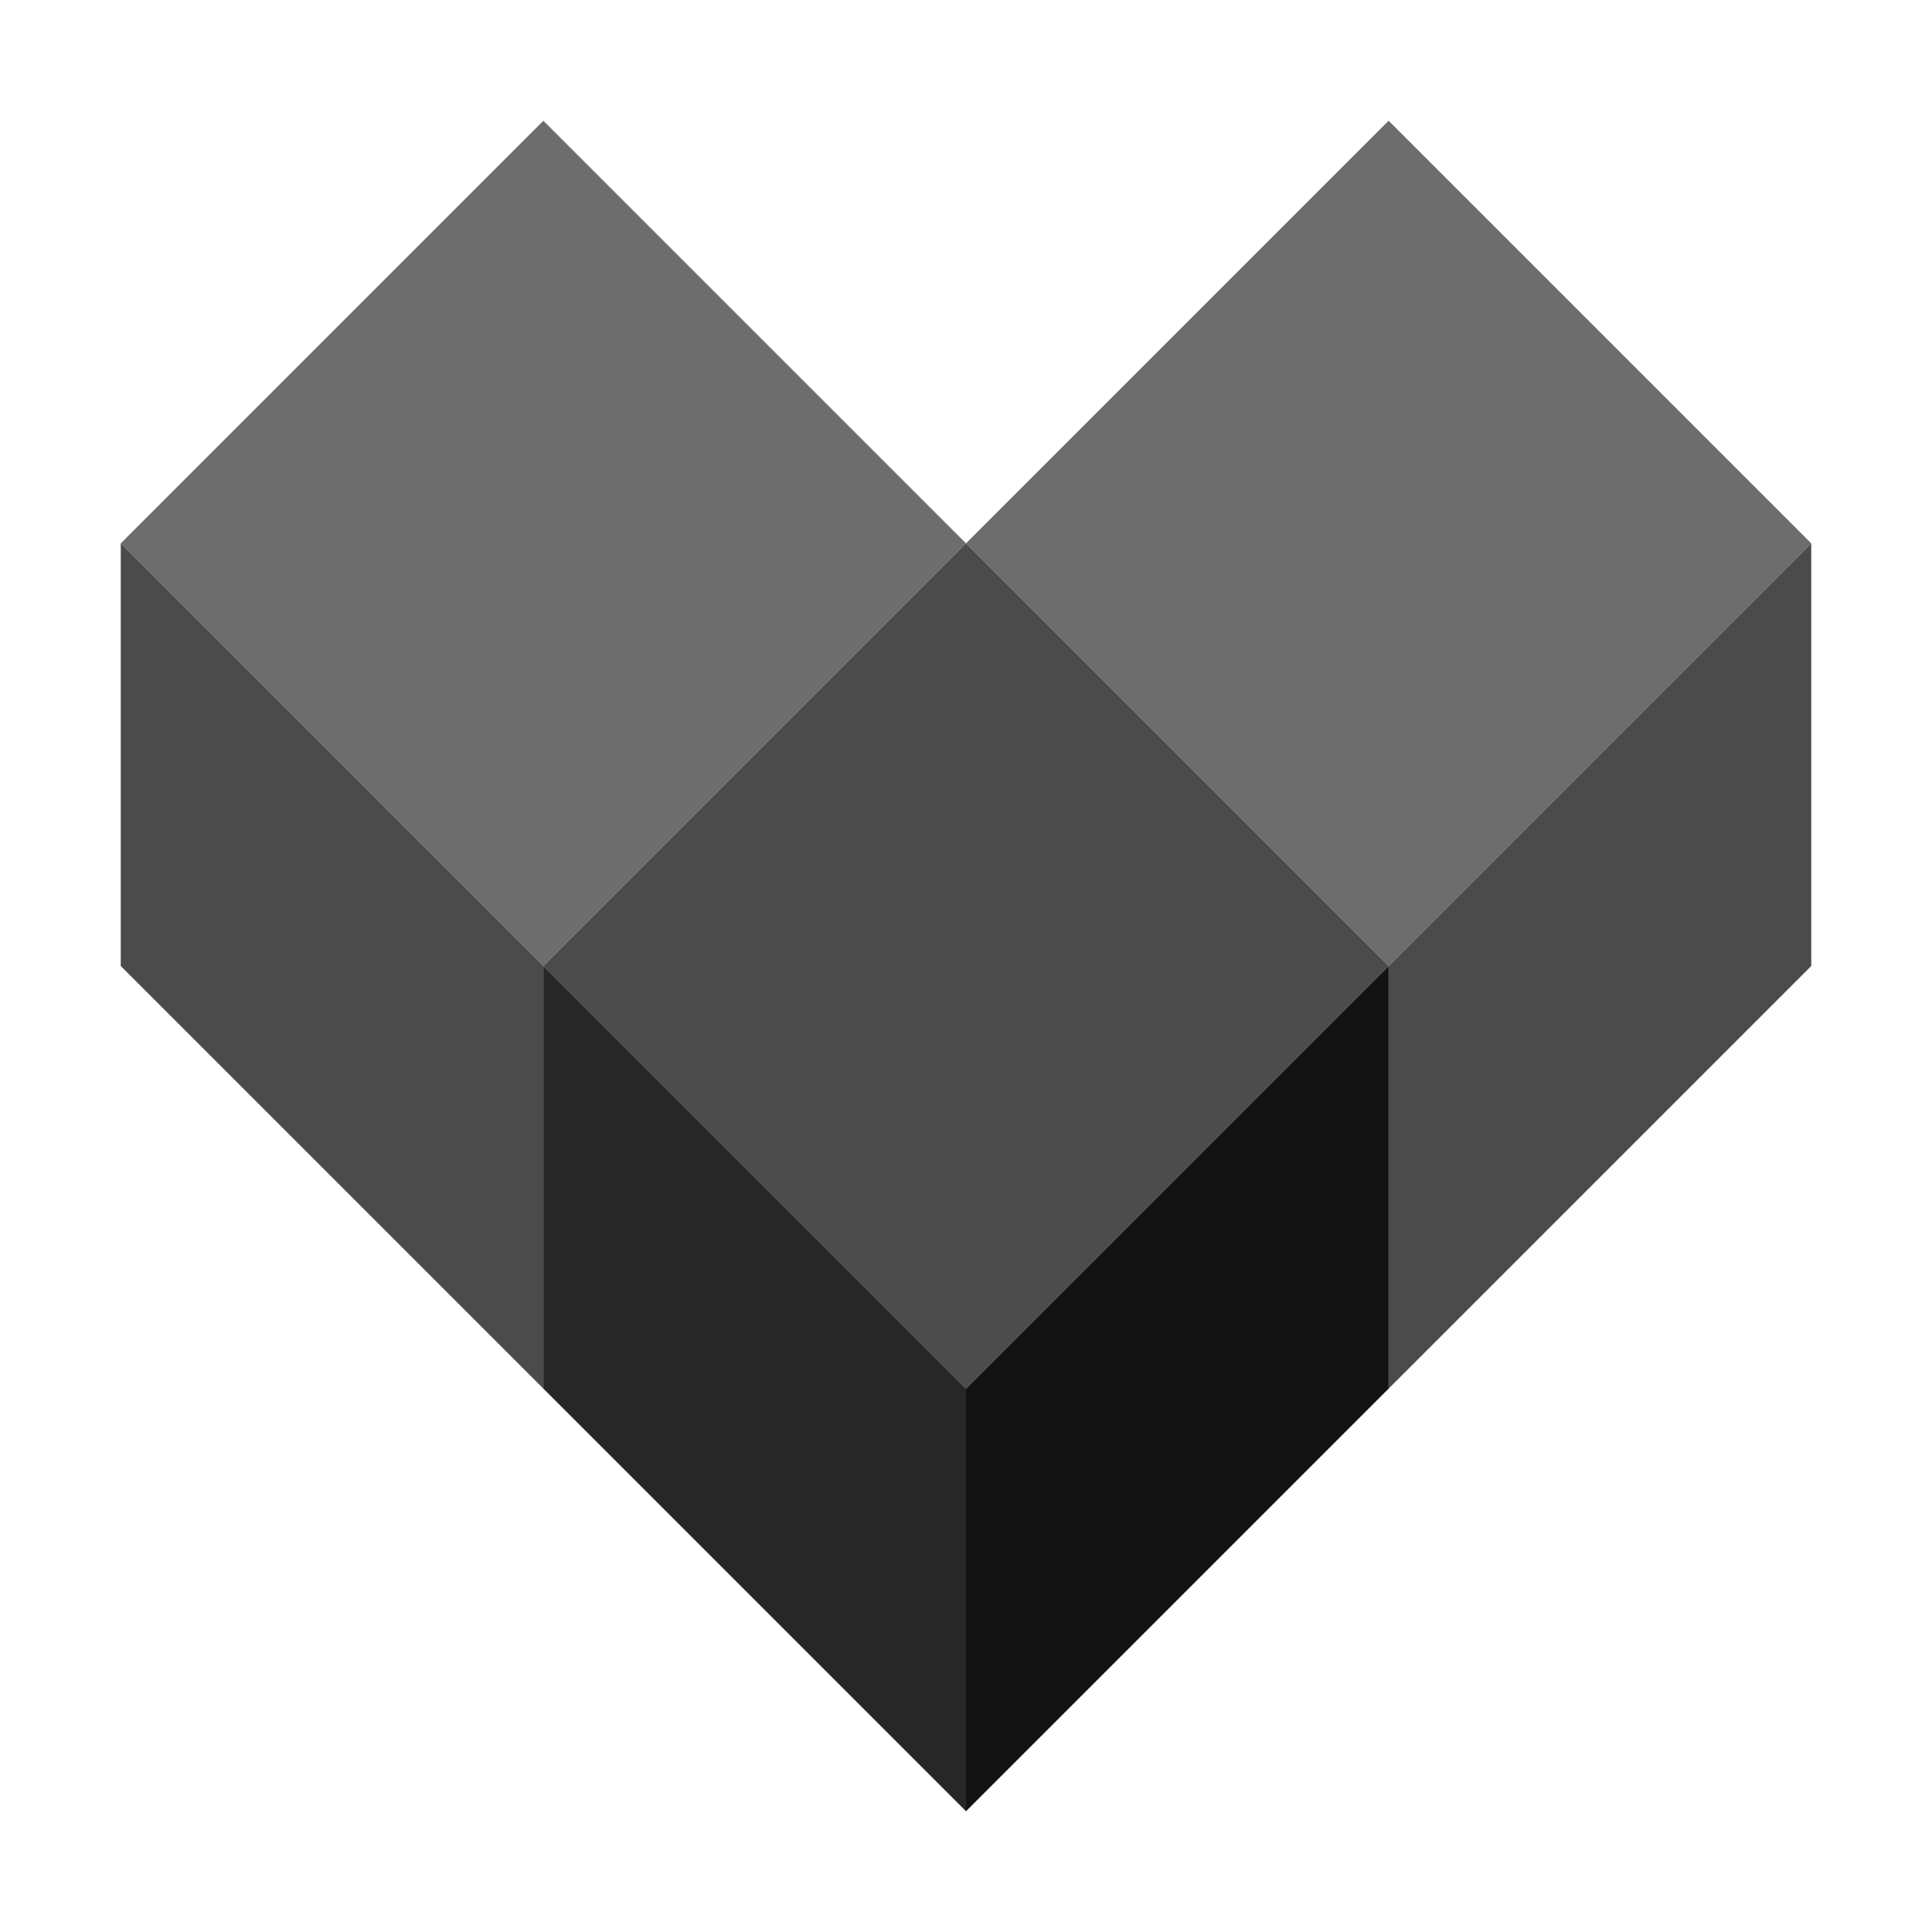 <svg xmlns="http://www.w3.org/2000/svg" viewBox="0 0 512 512" width="512" height="512">
  <style>
    .regular{fill:rgb(75,75,75);} .dark-left{fill:rgb(39,39,39);} .dark-right{fill:rgb(19,19,19);} .light{fill:rgb(109,109,109);}
  </style>

  <path class="light"      d="M144 32 l112 112 -112 112 l-112 -112z"/>
  <path class="regular"    d="M32 144 v112 l112 112 v-112z"/>

  <path class="light"      d="M368 32  l112 112 -112 112 -112 -112z"/>
  <path class="regular"    d="M480 144 v112 l-112 112 v-112z"/>

  <path class="regular"    d="M256 144 l112 112 -112 112 -112 -112z"/>
  <path class="dark-left"  d="M256 368 v112 l-112 -112  v-112z"/>
  <path class="dark-right" d="M256 368 l112 -112 v112 l-112 112z"/>
</svg>
